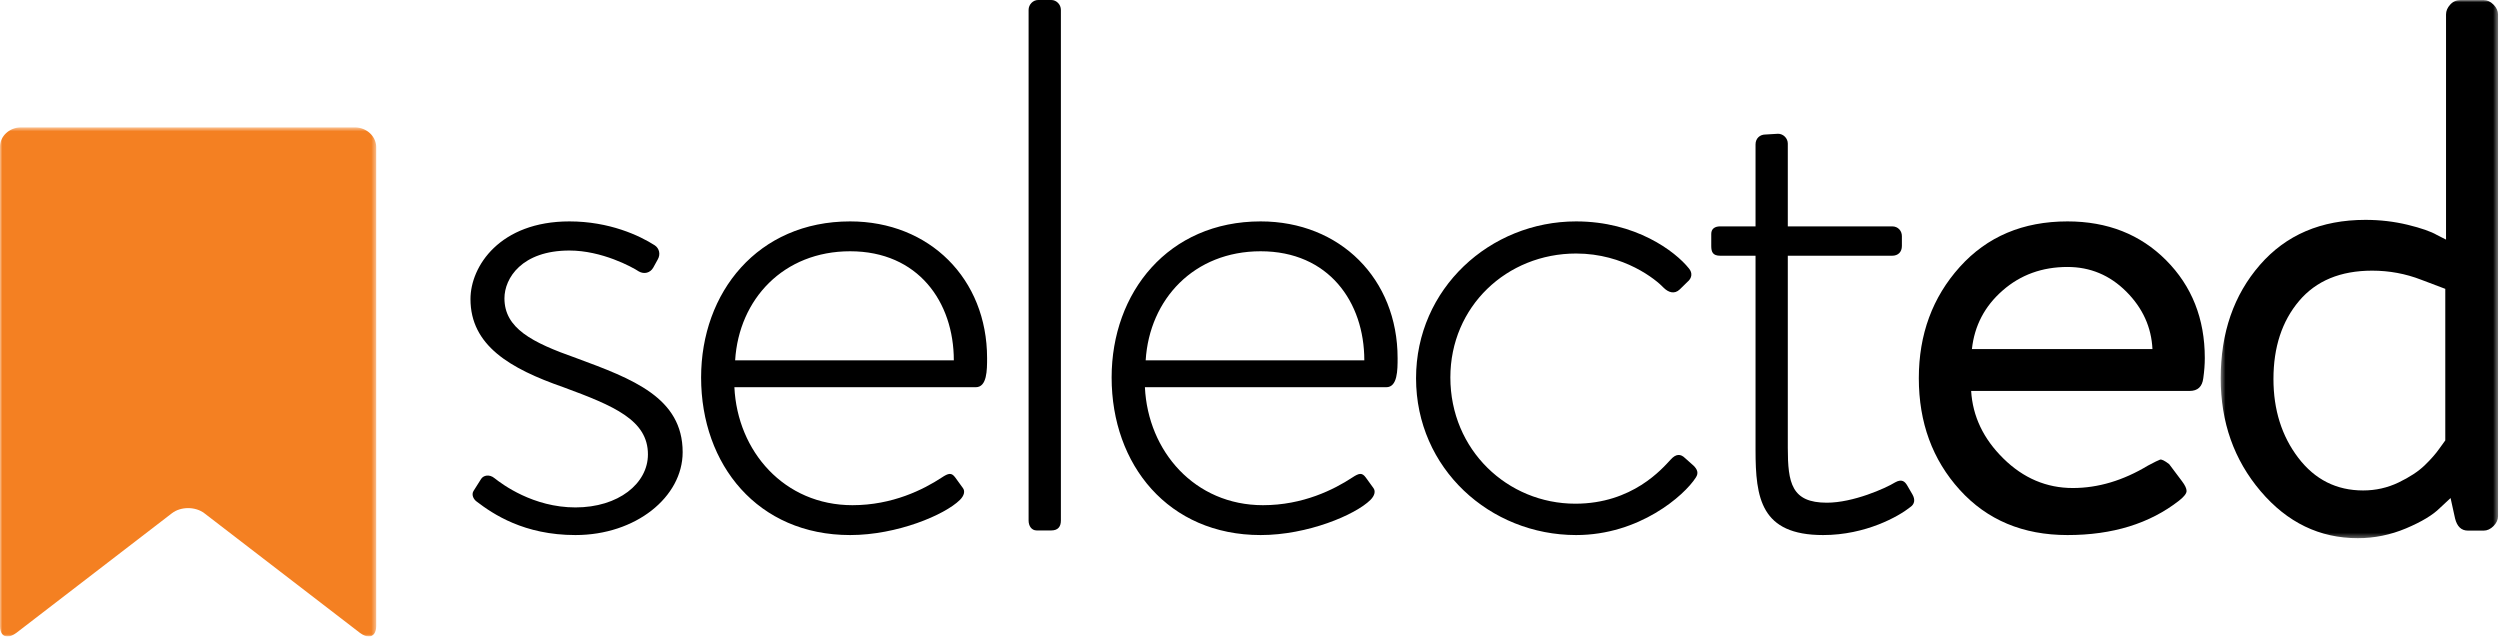 
<svg width="542px" height="138px" viewBox="0 0 542 138" version="1.1" xmlns="http://www.w3.org/2000/svg" xmlns:xlink="http://www.w3.org/1999/xlink">
    <!-- Generator: Sketch 48.2 (47327) - http://www.bohemiancoding.com/sketch -->
    <desc>getSelected</desc>
    <defs>
        <polygon id="path-1" points="0.447 0.015 60.573 0.015 60.573 116.679 0.447 116.679"></polygon>
        <polygon id="path-3" points="0 0.614 81.562 0.614 81.562 111 0 111"></polygon>
    </defs>
    <g id="Designs---Version-2" stroke="none" stroke-width="1" fill="none" fill-rule="evenodd">
        <g id="Public-Secondary" transform="translate(-550, -115)">
            <g id="Logo" transform="translate(550, 115)">
                <path d="M102.655,106.447 L104.291,103.857 C104.785,103.05 106.09,102.726 107.242,103.693 C108.879,104.988 115.587,110.009 124.753,110.009 C134.085,110.009 140.471,104.829 140.471,98.513 C140.471,91.067 133.108,87.994 122.135,83.945 C110.516,79.896 102,74.88 102,64.835 C102,57.717 108.381,48 123.448,48 C132.121,48 138.673,51.078 141.946,53.184 C142.928,53.832 143.256,55.122 142.596,56.258 L141.614,58.041 C140.96,59.171 139.655,59.5 138.507,58.852 C137.036,57.876 130.484,54.315 123.448,54.315 C113.13,54.315 109.363,60.311 109.363,64.675 C109.363,71.15 115.264,74.228 124.924,77.629 C137.197,82.162 148,86.211 148,98.03 C148,107.742 137.852,116 124.753,116 C113.623,116 106.91,111.468 103.309,108.714 C102.655,108.23 102.166,107.254 102.655,106.447" id="Fill-1" fill="#000000"></path>
                <path d="M206.788,78.117 C206.788,65.487 199.073,54.475 184.312,54.475 C169.879,54.475 160.2,64.839 159.378,78.117 L206.788,78.117 Z M184.312,48 C201.535,48 214,60.471 214,77.634 C214,80.219 214,83.949 211.542,83.949 L159.216,83.949 C159.868,97.87 170.041,109.525 184.806,109.525 C193.497,109.525 200.223,106.124 204.159,103.538 C205.633,102.562 206.294,102.403 207.112,103.538 L208.752,105.8 C209.246,106.447 209.08,107.423 208.096,108.394 C204.815,111.632 194.485,116 184.312,116 C164.299,116 152,100.784 152,81.838 C152,63.384 164.299,48 184.312,48 Z" id="Fill-3" fill="#000000"></path>
                <path d="M223,2.137 C223,0.986 223.955,0 225.066,0 L227.93,0 C229.05,0 230,0.986 230,2.137 L230,112.863 C230,114.177 229.364,115 227.93,115 L224.748,115 C223.636,115 223,114.014 223,112.863 L223,2.137 Z" id="Fill-5" fill="#000000"></path>
                <path d="M295.784,78.117 C295.784,65.487 288.074,54.475 273.31,54.475 C258.882,54.475 249.204,64.839 248.382,78.117 L295.784,78.117 Z M273.31,48 C290.541,48 303,60.471 303,77.634 C303,80.219 303,83.949 300.542,83.949 L248.216,83.949 C248.872,97.87 259.049,109.525 273.808,109.525 C282.502,109.525 289.224,106.124 293.16,103.538 C294.638,102.562 295.294,102.403 296.112,103.538 L297.752,105.8 C298.242,106.447 298.08,107.423 297.1,108.394 C293.82,111.632 283.482,116 273.31,116 C253.302,116 241,100.784 241,81.838 C241,63.384 253.302,48 273.31,48 Z" id="Fill-7" fill="#000000"></path>
                <path d="M341.703,48 C354.595,48 363.187,54.475 366.161,58.2 C366.985,59.171 366.822,60.311 365.831,61.118 L364.178,62.737 C363.02,63.868 361.698,63.38 360.706,62.409 C359.054,60.63 352.114,54.963 341.703,54.963 C326.665,54.963 314.438,66.458 314.438,81.838 C314.438,97.546 326.828,109.201 341.54,109.201 C353.93,109.201 360.376,101.591 362.191,99.649 C363.35,98.354 364.346,98.354 365.333,99.325 L367.153,100.944 C367.981,101.751 368.307,102.562 367.65,103.534 C365.17,107.423 355.419,116 341.703,116 C323.03,116 307,101.591 307,82.002 C307,62.573 323.03,48 341.703,48" id="Fill-9" fill="#000000"></path>
                <path d="M380.601,55.442 L372.952,55.442 C371.325,55.442 371,54.629 371,53.323 L371,50.708 C371,49.567 371.816,49.076 372.952,49.076 L380.601,49.076 L380.601,31.285 C380.601,29.979 381.578,29.165 382.714,29.165 L385.482,29 C386.623,29 387.595,29.979 387.595,31.124 L387.595,49.076 L410.217,49.076 C411.519,49.076 412.33,50.059 412.33,51.199 L412.33,53.323 C412.33,54.629 411.519,55.442 410.217,55.442 L387.595,55.442 L387.595,97.065 C387.595,104.737 388.411,108.985 396.06,108.985 C401.757,108.985 408.751,105.882 410.868,104.576 C412.33,103.762 412.985,104.411 413.471,105.225 L414.612,107.187 C415.259,108.327 415.098,109.307 414.122,109.959 C411.679,111.922 404.525,116 395.244,116 C381.743,116 380.601,108.001 380.601,97.556 L380.601,55.442 Z" id="Fill-11" fill="#000000"></path>
                <path d="M427.512,75.684 L466.651,75.684 C466.427,70.934 464.537,66.781 460.976,63.215 C457.411,59.657 453.166,57.878 448.232,57.878 C442.751,57.878 438.058,59.575 434.173,62.977 C430.279,66.379 428.06,70.611 427.512,75.684 M416,82 C416,72.502 418.96,64.458 424.876,57.878 C430.801,51.294 438.58,48 448.232,48 C456.889,48 464.02,50.806 469.611,56.419 C475.202,62.032 478,69.104 478,77.626 C478,79.03 477.886,80.489 477.671,82 C477.447,83.839 476.461,84.755 474.711,84.755 L427.345,84.755 C427.674,90.255 430.002,95.142 434.335,99.404 C438.663,103.669 443.685,105.802 449.381,105.802 C454.863,105.802 460.292,104.183 465.664,100.945 C467.085,100.189 467.966,99.753 468.295,99.65 C468.624,99.538 469.278,99.866 470.269,100.617 L473.066,104.343 C473.72,105.206 474.049,105.91 474.049,106.445 C474.049,106.989 473.501,107.689 472.404,108.552 C466.046,113.517 457.985,116 448.232,116 C438.58,116 430.801,112.736 424.876,106.204 C418.96,99.676 416,91.606 416,82" id="Fill-13" fill="#000000"></path>
                <g id="Group-17" transform="translate(481, 0)">
                    <mask id="mask-2" fill="white">
                        <use xlink:href="#path-1"></use>
                    </mask>
                    <g id="Clip-16"></g>
                    <path d="M11.885,82.173 C11.885,88.855 13.68,94.551 17.274,99.262 C20.873,103.977 25.553,106.33 31.326,106.33 C34.049,106.33 36.611,105.751 39.008,104.603 C41.4,103.451 43.282,102.219 44.646,100.905 C46.005,99.59 47.064,98.385 47.831,97.29 L49.138,95.48 L49.138,62.622 L43.91,60.645 C40.528,59.335 36.99,58.678 33.287,58.678 C26.424,58.678 21.139,60.869 17.436,65.251 C13.736,69.632 11.885,75.272 11.885,82.173 M0.447,82.011 C0.447,72.148 3.275,63.962 8.943,57.442 C14.603,50.927 22.233,47.667 31.818,47.667 C34.977,47.667 38.027,48.022 40.968,48.731 C43.91,49.45 46.031,50.186 47.343,50.953 L49.299,51.943 L49.299,3.135 C49.299,2.373 49.6,1.658 50.201,1.005 C50.798,0.344 51.535,0.015 52.406,0.015 L57.469,0.015 C58.231,0.015 58.942,0.344 59.595,1.005 C60.249,1.658 60.576,2.373 60.576,3.135 L60.576,111.912 C60.576,112.683 60.249,113.393 59.595,114.05 C58.942,114.707 58.231,115.036 57.469,115.036 L54.04,115.036 C52.624,115.036 51.696,114.16 51.26,112.407 L50.284,107.973 L47.992,110.107 C46.467,111.645 44.014,113.117 40.642,114.545 C37.261,115.965 33.775,116.679 30.185,116.679 C21.906,116.679 14.878,113.288 9.105,106.492 C3.331,99.7 0.447,91.541 0.447,82.011" id="Fill-15" fill="#000000" mask="url(#mask-2)"></path>
                </g>
                <g id="Group-20" transform="translate(0, 27)">
                    <mask id="mask-4" fill="white">
                        <use xlink:href="#path-3"></use>
                    </mask>
                    <g id="Clip-19"></g>
                    <path d="M76.903,0.614 L45.296,0.614 L36.121,0.614 L4.575,0.614 C2.043,0.614 -0.001,2.52 -0.001,4.814 L-0.001,108.751 C-0.001,110.224 0.651,111.001 1.634,111.001 C2.191,111.001 2.831,110.722 3.54,110.21 L37.283,84.263 C38.236,83.529 39.514,83.158 40.785,83.158 C42.059,83.158 43.329,83.529 44.295,84.263 L78.038,110.21 C78.743,110.722 79.396,111.001 79.926,111.001 C80.892,111.001 81.562,110.197 81.562,108.751 L81.562,4.814 C81.501,2.498 79.448,0.614 76.903,0.614" id="Fill-18" fill="#F48022" mask="url(#mask-4)"></path>
                </g>
            </g>
        </g>
    </g>
</svg>
